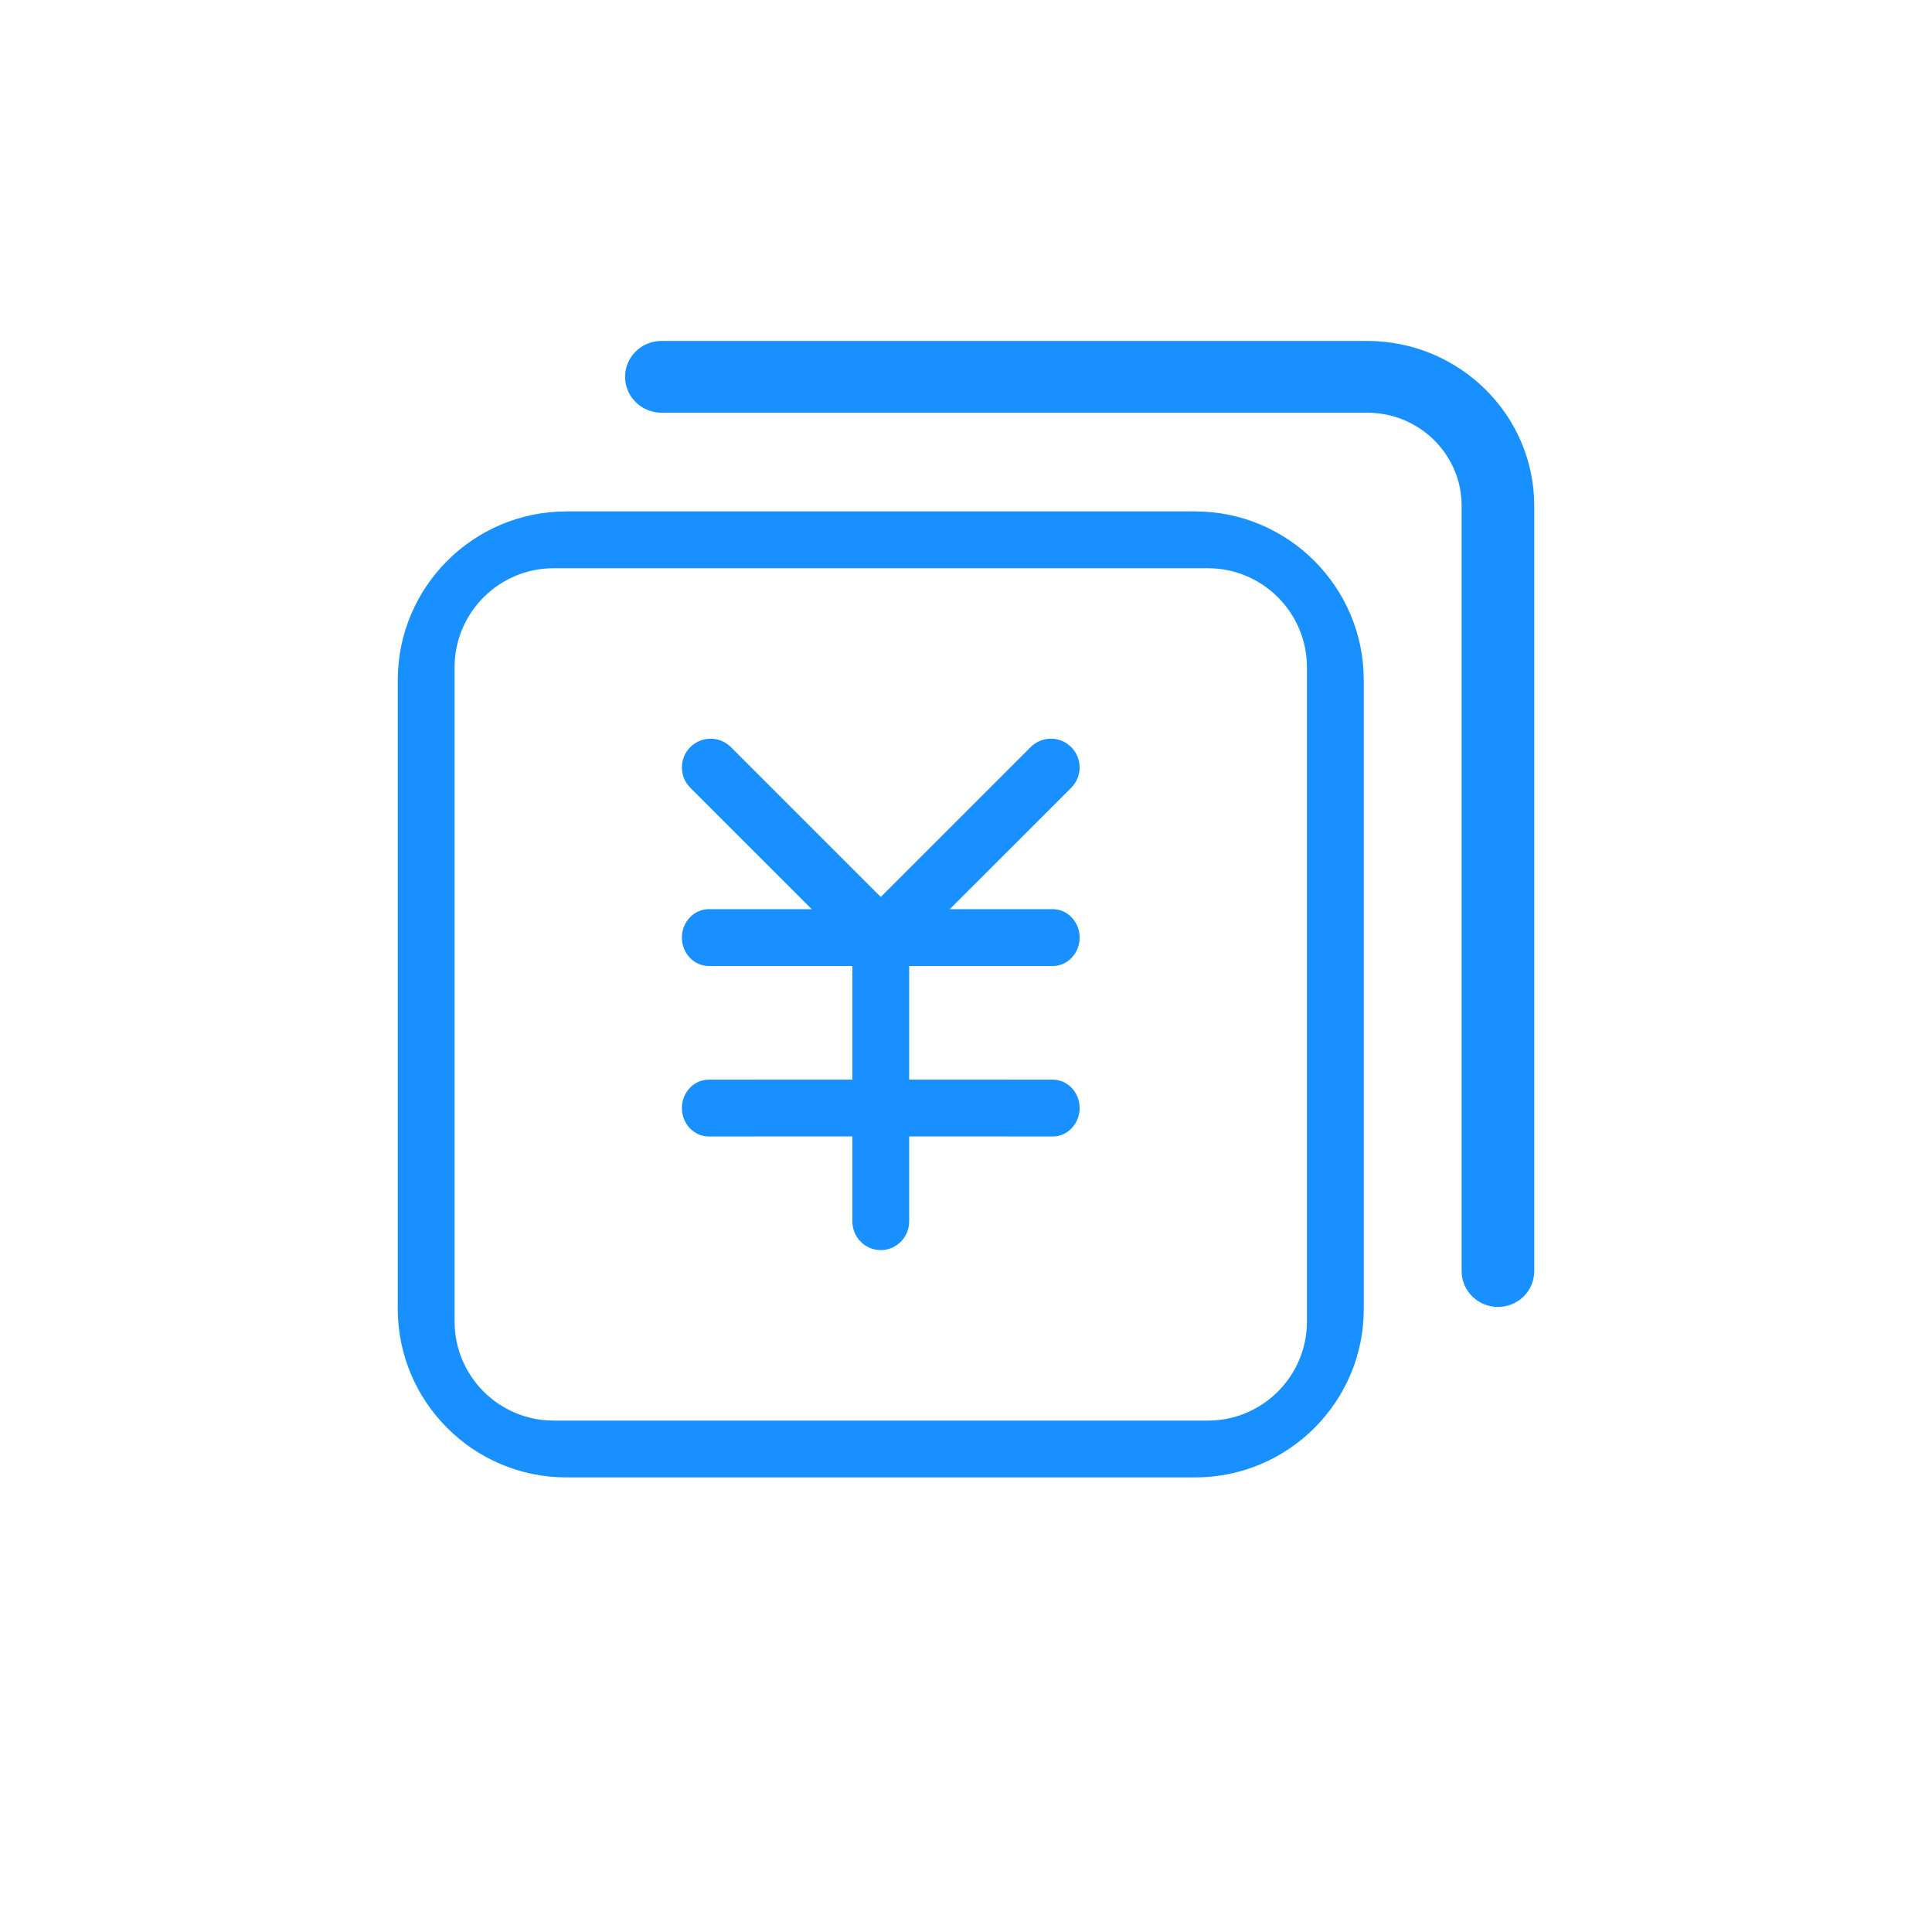 <?xml version="1.0" encoding="UTF-8"?>
<svg width="34px" height="34px" viewBox="0 0 34 34" version="1.1" xmlns="http://www.w3.org/2000/svg" xmlns:xlink="http://www.w3.org/1999/xlink">
    <title>切片备份 17</title>
    <g id="UI" stroke="none" stroke-width="1" fill="none" fill-rule="evenodd">
        <path d="M21.032,9 C22.669,9 24,10.331 24,11.968 L24,23.032 C24.003,24.669 22.671,26 21.032,26 L9.968,26 C8.331,26 7,24.669 7,23.032 L7,11.968 C7,10.331 8.331,9 9.968,9 L21.032,9 Z M21.257,10 L9.743,10 C8.78,10 8,10.783 8,11.743 L8,23.257 C8,24.22 8.783,25 9.743,25 L21.257,25 C22.22,25 23,24.217 23,23.257 L23,11.743 C23,10.78 22.217,10 21.257,10 Z M24.059,6 C25.681,6 27,7.301 27,8.899 L27,22.366 C27.003,22.717 26.716,23 26.362,23 C26.008,23 25.722,22.717 25.722,22.369 L25.722,8.899 C25.722,7.995 24.976,7.263 24.061,7.263 L11.641,7.263 C11.287,7.263 11,6.98 11,6.631 C11,6.283 11.287,6 11.641,6 L24.059,6 Z M12.863,13.148 L15.5,15.785 L18.137,13.148 C18.312,12.973 18.585,12.953 18.782,13.089 L18.852,13.148 C19.049,13.345 19.049,13.666 18.852,13.863 L18.852,13.863 L16.714,16 L18.528,16 C18.788,16 19,16.225 19,16.5 C19,16.775 18.788,17 18.528,17 L16,17 L16,18.999 L18.528,19 C18.788,19 19,19.225 19,19.5 C19,19.773 18.788,20 18.528,20 L16,19.999 L16,21.495 C16,21.773 15.775,22 15.5,22 C15.225,22 15,21.773 15,21.495 L15,19.999 L12.472,20 C12.212,20 12,19.775 12,19.5 C12,19.225 12.212,19 12.472,19 L15,18.999 L15,17 L12.472,17 C12.212,17 12,16.775 12,16.5 C12,16.225 12.212,16 12.472,16 L14.285,16 L12.148,13.863 C11.951,13.666 11.951,13.345 12.148,13.148 C12.345,12.951 12.666,12.951 12.863,13.148 Z" id="形状结合备份-2" fill="#1890FF" fill-rule="nonzero"></path>
    </g>
</svg>